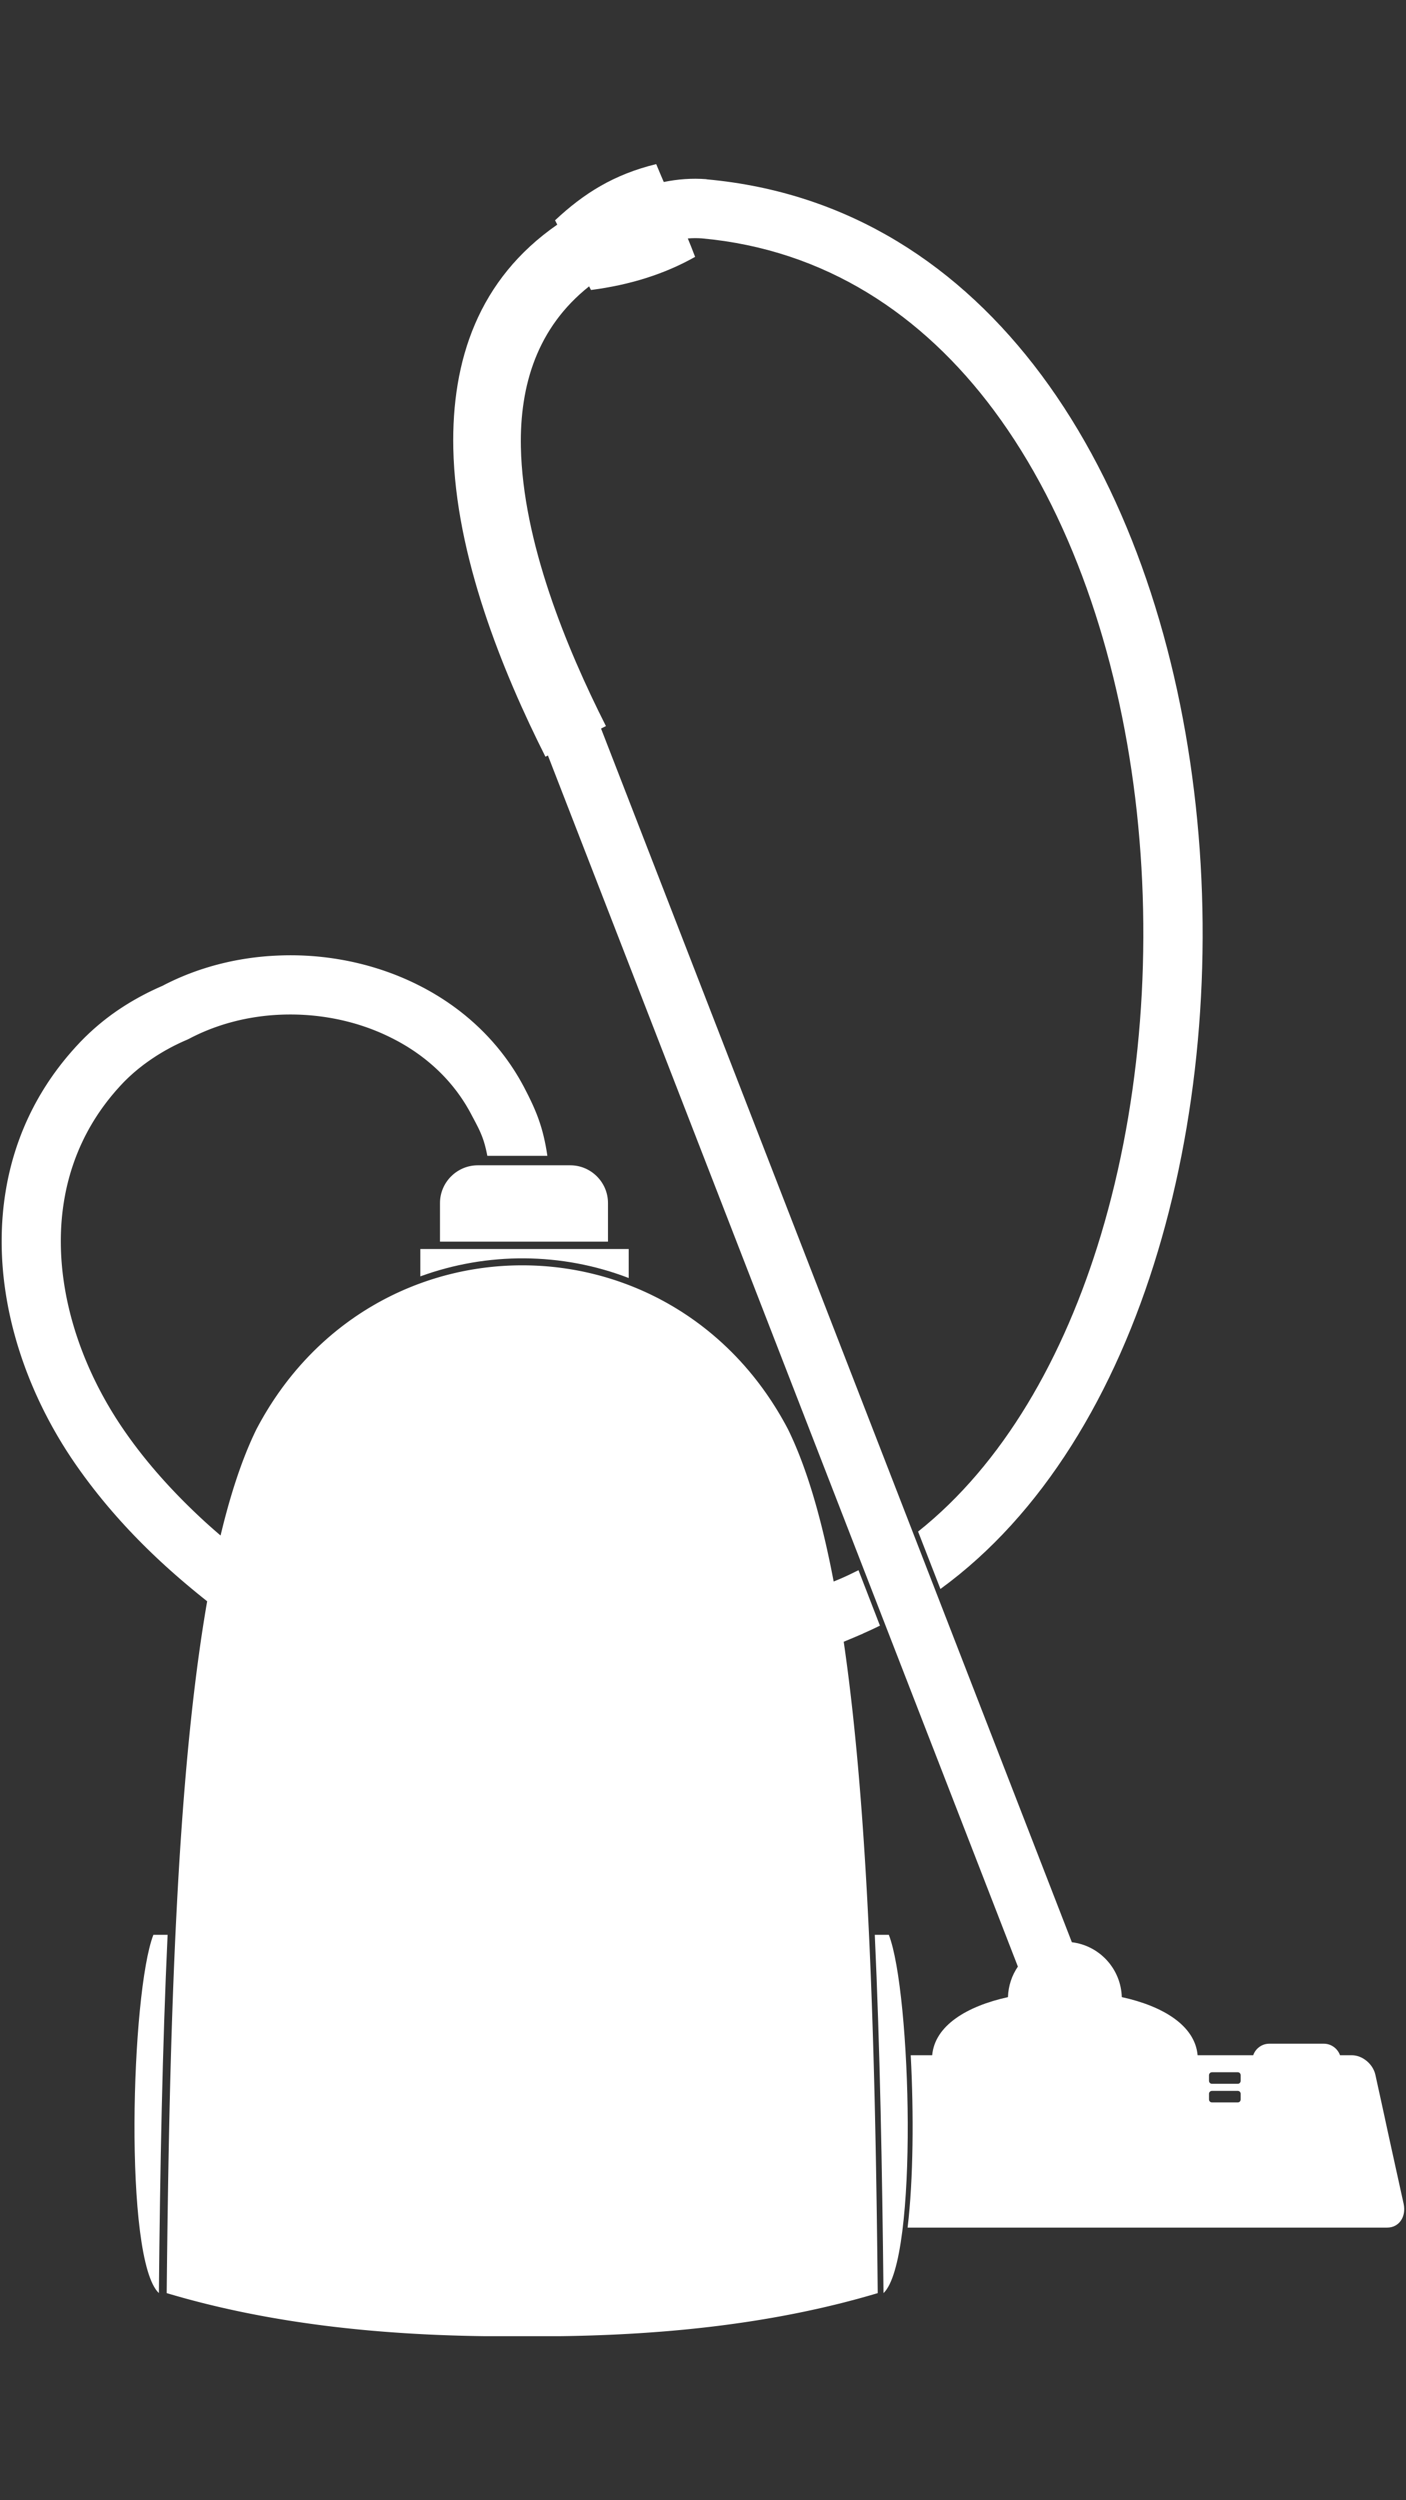 <svg xmlns="http://www.w3.org/2000/svg" width="1080" viewBox="0 0 810 1440" height="1920" version="1.0"><rect x="0" y="0" width="810" height="1440" fill="#333333" stroke="none"/><defs><clipPath id="a"><path d="M.96 550H507v795.516H.96Zm0 0"/></clipPath><clipPath id="b"><path d="M261 94.516h547.977V1283H261Zm0 0"/></clipPath></defs><g clip-path="url(#a)"><path fill="#FFF" d="m497.148 940.883.079-.094c3.324-1.437 6.566-2.976 9.714-4.504l-12.359-31.95c-3.574 1.786-7.23 3.58-10.894 5.118-1.141.485-2.278.942-3.403 1.426-6.785-35.59-15.37-65.422-26.336-87.746-66.027-125.84-240.168-125.84-306.195 0-8.117 16.531-14.934 37.187-20.68 61.238-3.39-2.91-6.75-5.851-9.992-8.84-18.059-16.691-33.816-34.34-46.691-53.328-21.715-32.039-35.266-69.95-35.348-106.93-.094-31.867 9.875-63.043 33.473-89.035 4.945-5.527 10.738-10.644 17.3-15.242 6.563-4.61 13.805-8.691 21.809-12.105l1.273-.598c16.106-8.516 34.258-13.113 52.66-13.887 22.231-.93 44.637 3.59 64.153 13.461 19.082 9.543 35.36 24.2 45.66 43.707 4.692 8.864 7.336 13.207 9.379 24.117h34.59c-2.473-16.875-6.645-26.59-13.715-40.05-13.883-26.07-35.45-45.66-60.578-58.27-24.715-12.437-52.992-18.23-80.766-17.035-23.265.93-46.265 6.723-66.715 17.46-10.046 4.345-19.164 9.45-27.43 15.255a137.037 137.037 0 0 0-22.921 20.36C13.477 636.206.879 675.405.96 715.272c.078 44.051 15.851 88.7 41.23 126.094 14.579 21.39 31.957 41.07 51.797 59.305 8.07 7.402 16.543 14.586 25.36 21.574-17.645 101.508-21.782 245.879-23.313 398.457 63.05 18.828 132.149 25.383 204.82 24.875 72.672.508 141.77-6.047 204.81-24.875-1.403-141.246-5.06-275.453-19.599-375.144a744.423 744.423 0 0 0 11.082-4.676" fill-rule="evenodd"/></g><g clip-path="url(#b)"><path fill="#FFF" d="M714.738 1198.438c0 .94-.687 1.703-1.62 1.703h-14.911c-.93 0-1.7-.762-1.7-1.704v-3.242c0-.93.77-1.699 1.7-1.699h14.91c.934 0 1.621.77 1.621 1.7Zm0 10.738c0 .93-.687 1.699-1.62 1.699h-14.911c-.93 0-1.7-.77-1.7-1.7v-3.323c0-.852.77-1.622 1.7-1.622h14.91c.934 0 1.621.77 1.621 1.622Zm93.89 60.062c-2.894-13.289-5.804-26.234-8.526-38.761-2.633-12.188-5.196-24.028-7.747-35.536-1.37-6.218-7.496-11.242-13.554-11.242h-6.817c-1.367-3.851-5.058-6.644-9.367-6.644H731.27c-4.325 0-7.957 2.793-9.301 6.644h-32.024c-1.508-17.137-19.992-28.3-43.672-33.484-.503-16.324-12.84-29.672-28.773-31.602L346.262 419.61l2.816-1.425c-22.922-45.317-47.887-106.243-48.992-160.602-.734-35.797 9.531-69.055 39.3-92.656.372.703.727 1.39 1.083 2.094 22.324-2.899 42.347-9.118 59.98-19.083-1.332-3.562-2.77-7.093-4.195-10.609 2.691-.207 5.367-.242 8.023-.047 71.235 6.473 127.286 43.969 168.266 99.008 44.129 59.297 71.144 138.957 81.457 223.3 10.297 84.86 3.574 174.063-19.773 251.684-21.38 71.051-56.66 132.137-105.309 170.82l12.863 33.063c58.88-42.855 100.711-112.715 125.16-194.09 24.715-82.125 31.864-176.191 20.957-265.476-10.898-89.883-40.117-175.34-87.914-239.578-46.695-62.707-110.757-105.227-192.808-112.723l-.254-.094c-8.254-.644-16.426-.023-24.531 1.621-1.461-3.425-2.93-6.84-4.344-10.3-24.543 5.957-41.922 17.039-58.281 32.37l1.277 2.485c-45.5 31.52-60.938 78.297-59.89 128.98 1.277 61.684 28.288 128.313 53.074 177.465l1.425-.71 270.754 697.542c-3.449 5.036-5.515 11.07-5.71 17.579-23.66 5.195-42.145 16.355-43.66 33.472h-12.368c1.781 33.488 1.527 71.48-1.793 99.266h276.297c6.816 0 11.078-6.23 9.457-13.727" fill-rule="evenodd"/></g><path fill="#FFF" d="M328.535 671.14h-53.242c-12.016 0-21.809 9.794-21.809 21.727v22.242h96.778v-22.242c0-11.933-9.793-21.726-21.727-21.726M242.152 735.125c38.68-14.14 81.536-13.887 120.043.941v-16.703H242.152v15.762M88.367 1114.348c-12.863 33.05-17.207 187.18 3.164 206.355.676-71.824 2.035-141.773 5.024-206.355h-8.188M512.055 1114.348h-8.09c2.976 64.582 4.265 134.53 5.023 206.355 20.278-19.176 15.93-173.305 3.067-206.355" fill-rule="evenodd"/></svg>